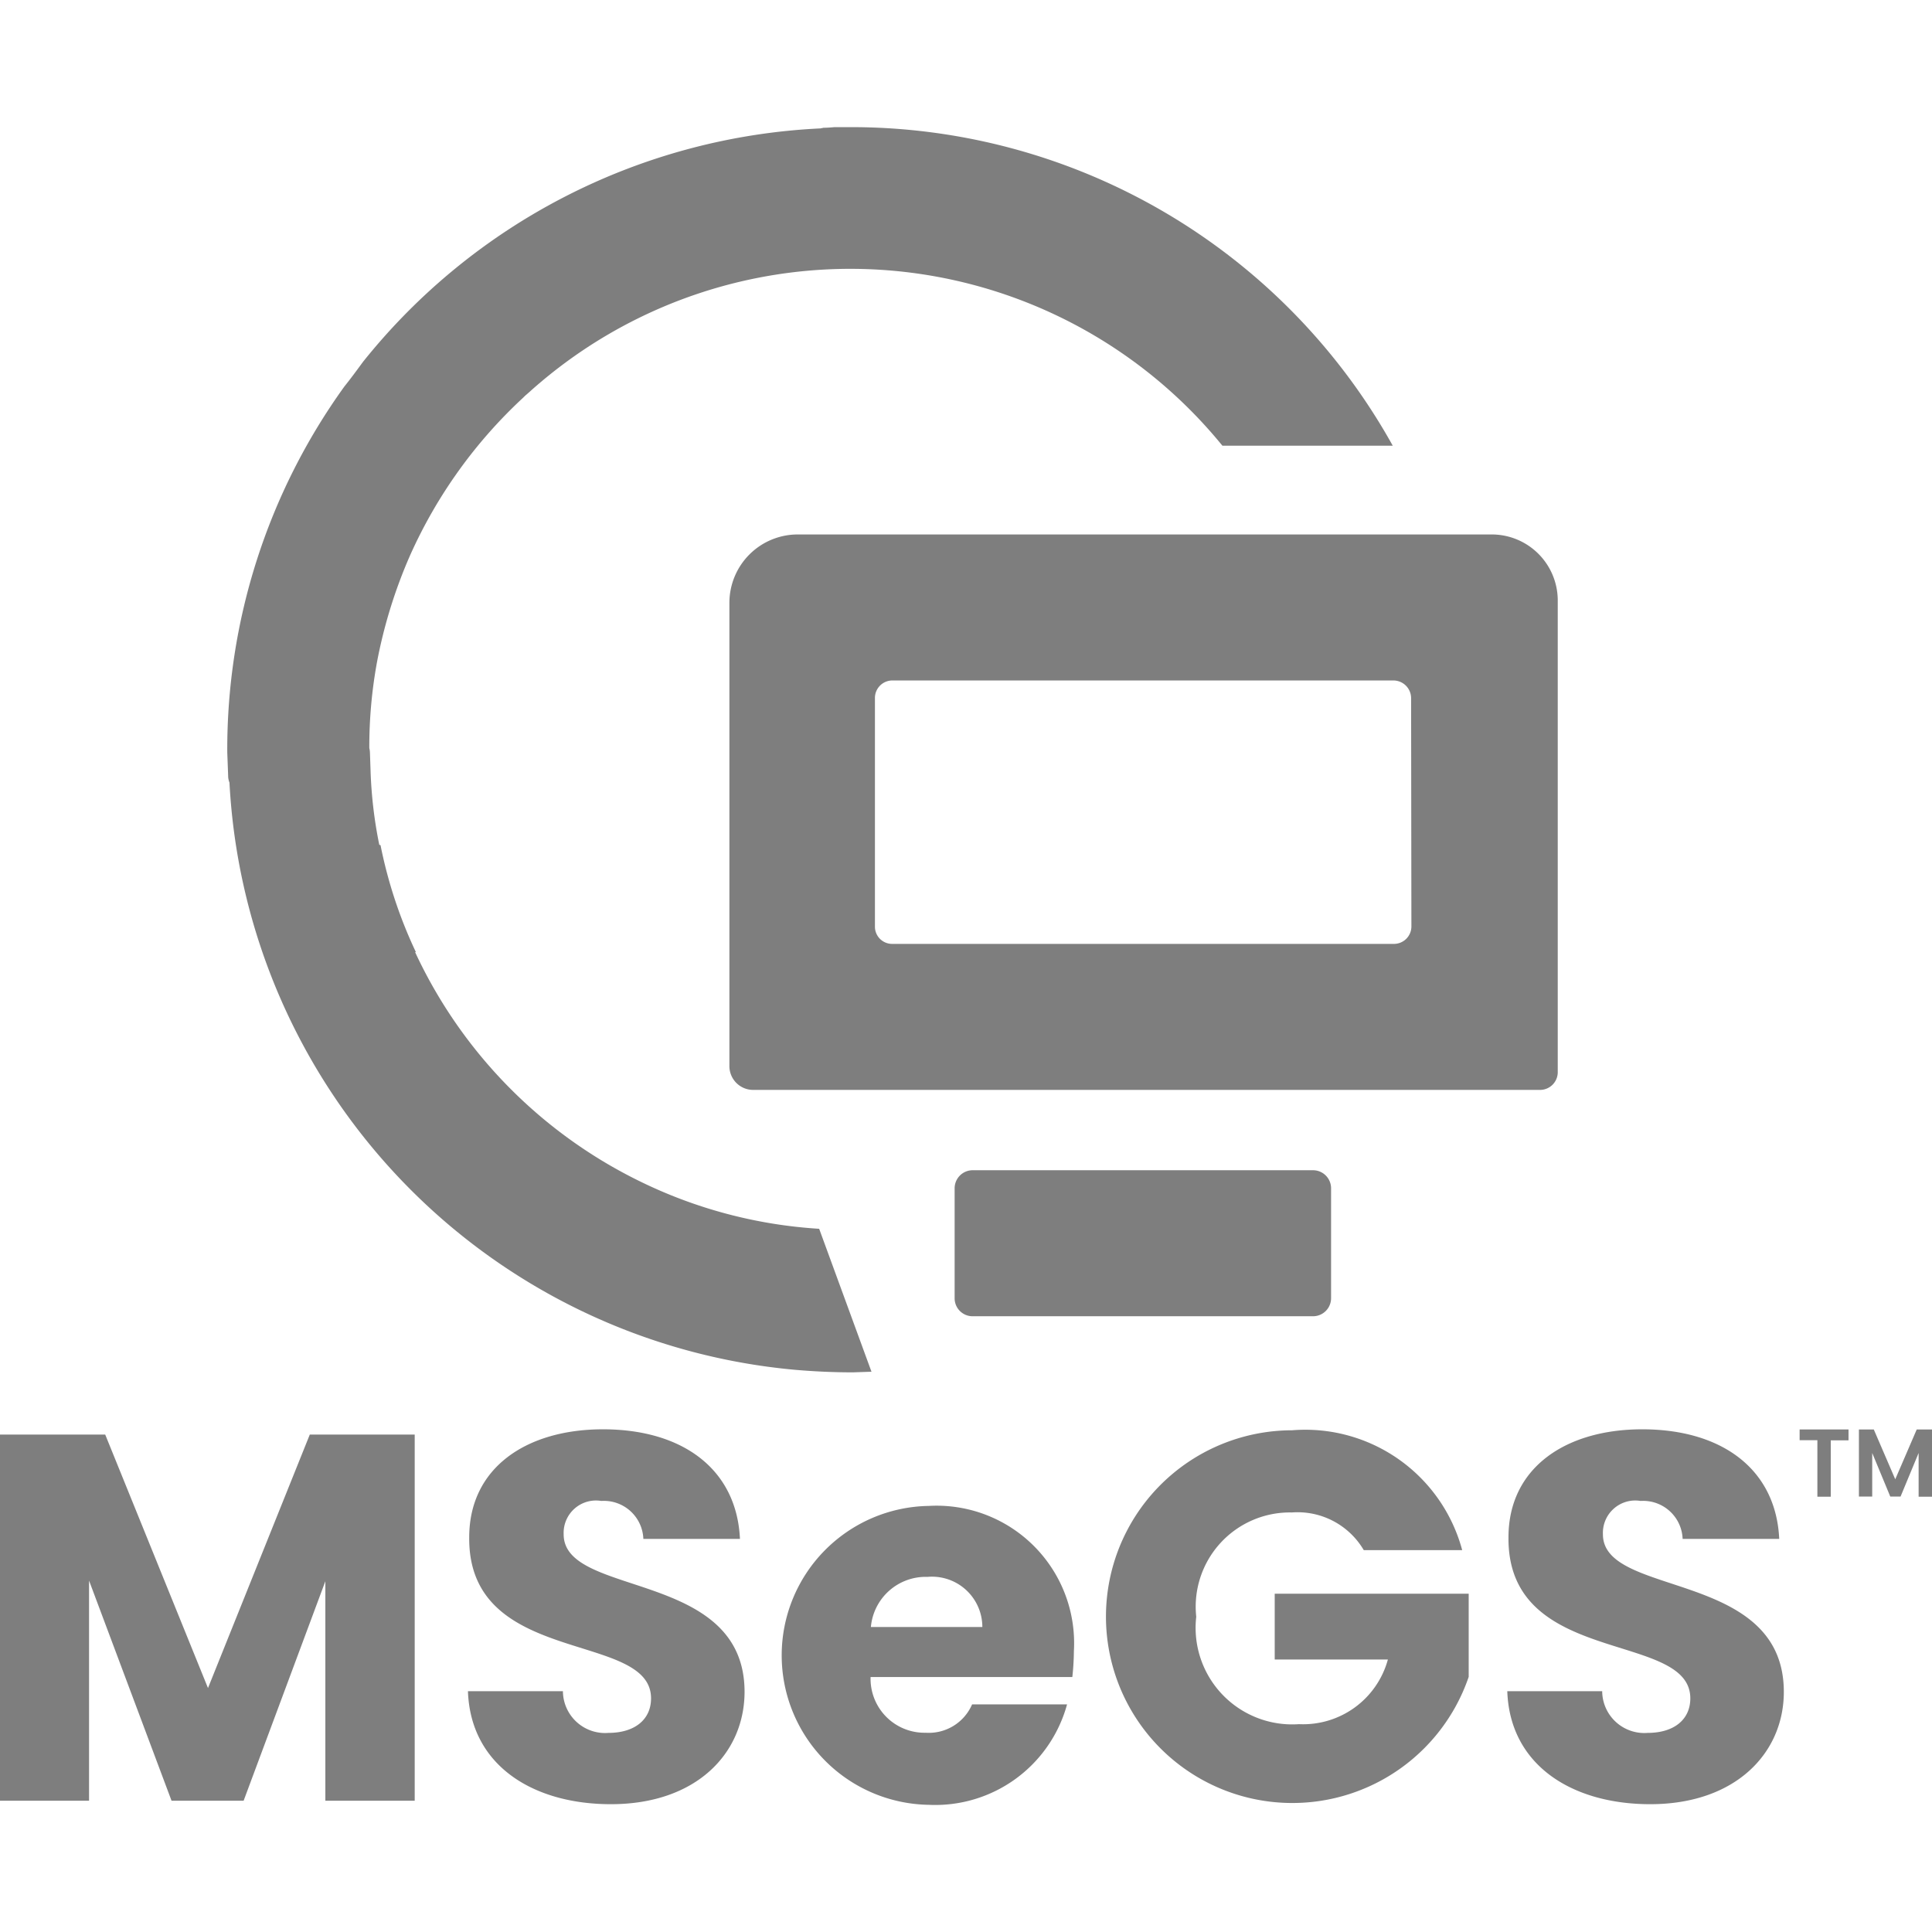 <svg xmlns="http://www.w3.org/2000/svg" xmlns:xlink="http://www.w3.org/1999/xlink" width="52" height="52" viewBox="0 0 52 52">
  <defs>
    <style>
      .cls-1, .cls-3 {
        fill: #7e7e7e;
      }

      .cls-1 {
        stroke: #707070;
      }

      .cls-2 {
        clip-path: url(#clip-path);
      }
    </style>
    <clipPath id="clip-path">
      <rect id="Rectangle_30" data-name="Rectangle 30" class="cls-1" width="52" height="52" transform="translate(179 2062)"/>
    </clipPath>
  </defs>
  <g id="Mask_Group_2" data-name="Mask Group 2" class="cls-2" transform="translate(-179 -2062)">
    <g id="msegslogo_2" data-name="msegslogo 2" transform="translate(179 2065.423)">
      <g id="Group_53" data-name="Group 53" transform="translate(6.117 0)">
        <path id="Path_200" data-name="Path 200" class="cls-3" d="M42.8,12.265H38.215a12.913,12.913,0,0,0-18.638-1.458c-.025.025-.05.042-.075.067a1,1,0,0,0-.1.092,13.026,13.026,0,0,0-3.05,4.249,13.313,13.313,0,0,0-.888,2.858,12.614,12.614,0,0,0-.21,2.33.57.57,0,0,1,.017.126l.017.494a11.807,11.807,0,0,0,.235,1.986h.008l.025.008A12.391,12.391,0,0,0,16.51,25.9l-.025-.008a12.927,12.927,0,0,0,6.042,6.168,12.729,12.729,0,0,0,4.835,1.282l1.408,3.847-.5.017c-.536,0-1.048-.025-1.542-.067A16.757,16.757,0,0,1,11.49,21.332a.509.509,0,0,1-.034-.142l-.025-.67a16.7,16.7,0,0,1,3.151-9.847c.168-.21.335-.436.5-.662A16.776,16.776,0,0,1,27.4,3.725c.025-.008.05-.008.075-.017.1,0,.2-.008.3-.017h.377A16.678,16.678,0,0,1,42.8,12.265Z" transform="translate(-11.431 -3.692)"/>
        <path id="Path_201" data-name="Path 201" class="cls-3" d="M37.408,44.388V41.43a.486.486,0,0,1,.486-.486h9.16a.486.486,0,0,1,.486.486v2.958a.486.486,0,0,1-.486.486H37.9A.483.483,0,0,1,37.408,44.388Z" transform="translate(-17.831 -12.87)"/>
        <path id="Path_202" data-name="Path 202" class="cls-3" d="M49.892,18.237H31.2a1.84,1.84,0,0,0-1.835,1.835v12.47a.64.64,0,0,0,.645.645H51.182a.477.477,0,0,0,.478-.478V20A1.778,1.778,0,0,0,49.892,18.237ZM47.721,28.788a.47.47,0,0,1-.478.469H33.751a.463.463,0,0,1-.469-.469V22.645a.47.47,0,0,1,.469-.478H47.235a.477.477,0,0,1,.478.478l.008,6.143Z" transform="translate(-15.85 -7.275)"/>
      </g>
      <g id="Group_54" data-name="Group 54" transform="translate(0 35.047)">
        <path id="Path_203" data-name="Path 203" class="cls-3" d="M3.314,50.385H6.146l2.766,6.822,2.74-6.822h2.824V60.24H12.071V54.332l-2.2,5.908H7.931L5.711,54.315V60.24h-2.4Z" transform="translate(-3.314 -50.243)"/>
        <path id="Path_204" data-name="Path 204" class="cls-3" d="M23.874,60.286c-2.112,0-3.78-1.056-3.847-3.042h2.556a1.134,1.134,0,0,0,1.224,1.123c.7,0,1.148-.352,1.148-.93,0-1.827-4.928-.838-4.894-4.333,0-1.869,1.534-2.908,3.6-2.908,2.145,0,3.6,1.073,3.687,2.95h-2.6a1.063,1.063,0,0,0-1.131-1.022.871.871,0,0,0-1.014.9c0,1.71,4.869.939,4.869,4.24C27.469,58.912,26.178,60.286,23.874,60.286Z" transform="translate(-7.432 -50.196)"/>
        <path id="Path_205" data-name="Path 205" class="cls-3" d="M35.189,60.977a4.023,4.023,0,0,1,0-8.045,3.7,3.7,0,0,1,3.905,3.905,6.881,6.881,0,0,1-.042.7h-5.43a1.453,1.453,0,0,0,1.483,1.5,1.269,1.269,0,0,0,1.249-.763H38.91A3.678,3.678,0,0,1,35.189,60.977ZM33.63,56.191h3a1.355,1.355,0,0,0-1.475-1.349A1.481,1.481,0,0,0,33.63,56.191Z" transform="translate(-10.19 -50.87)"/>
        <path id="Path_206" data-name="Path 206" class="cls-3" d="M52.4,53.456H49.751a2.066,2.066,0,0,0-1.936-1.014,2.536,2.536,0,0,0-2.573,2.807,2.6,2.6,0,0,0,2.766,2.891A2.365,2.365,0,0,0,50.4,56.4H47.354V54.629h5.221v2.238a5.016,5.016,0,1,1-4.752-6.637A4.372,4.372,0,0,1,52.4,53.456Z" transform="translate(-13.045 -50.204)"/>
        <path id="Path_207" data-name="Path 207" class="cls-3" d="M60.993,60.286c-2.112,0-3.78-1.056-3.847-3.042H59.7a1.134,1.134,0,0,0,1.224,1.123c.7,0,1.148-.352,1.148-.93,0-1.827-4.928-.838-4.894-4.333,0-1.869,1.534-2.908,3.6-2.908,2.145,0,3.6,1.073,3.687,2.95h-2.6a1.063,1.063,0,0,0-1.131-1.022.871.871,0,0,0-1.014.9c0,1.71,4.869.939,4.869,4.24C64.588,58.912,63.289,60.286,60.993,60.286Z" transform="translate(-16.577 -50.196)"/>
      </g>
      <g id="Group_55" data-name="Group 55" transform="translate(48.43 35.047)">
        <path id="Path_208" data-name="Path 208" class="cls-3" d="M67.577,50.2H68.9v.293h-.478v1.517h-.36V50.489h-.478V50.2Z" transform="translate(-67.577 -50.196)"/>
        <path id="Path_209" data-name="Path 209" class="cls-3" d="M69.689,50.2H70.1l.578,1.341.578-1.341h.411v1.81h-.36V50.833l-.486,1.173h-.277l-.486-1.173v1.173H69.7V50.2Z" transform="translate(-68.097 -50.196)"/>
      </g>
    </g>
  </g>
</svg>
